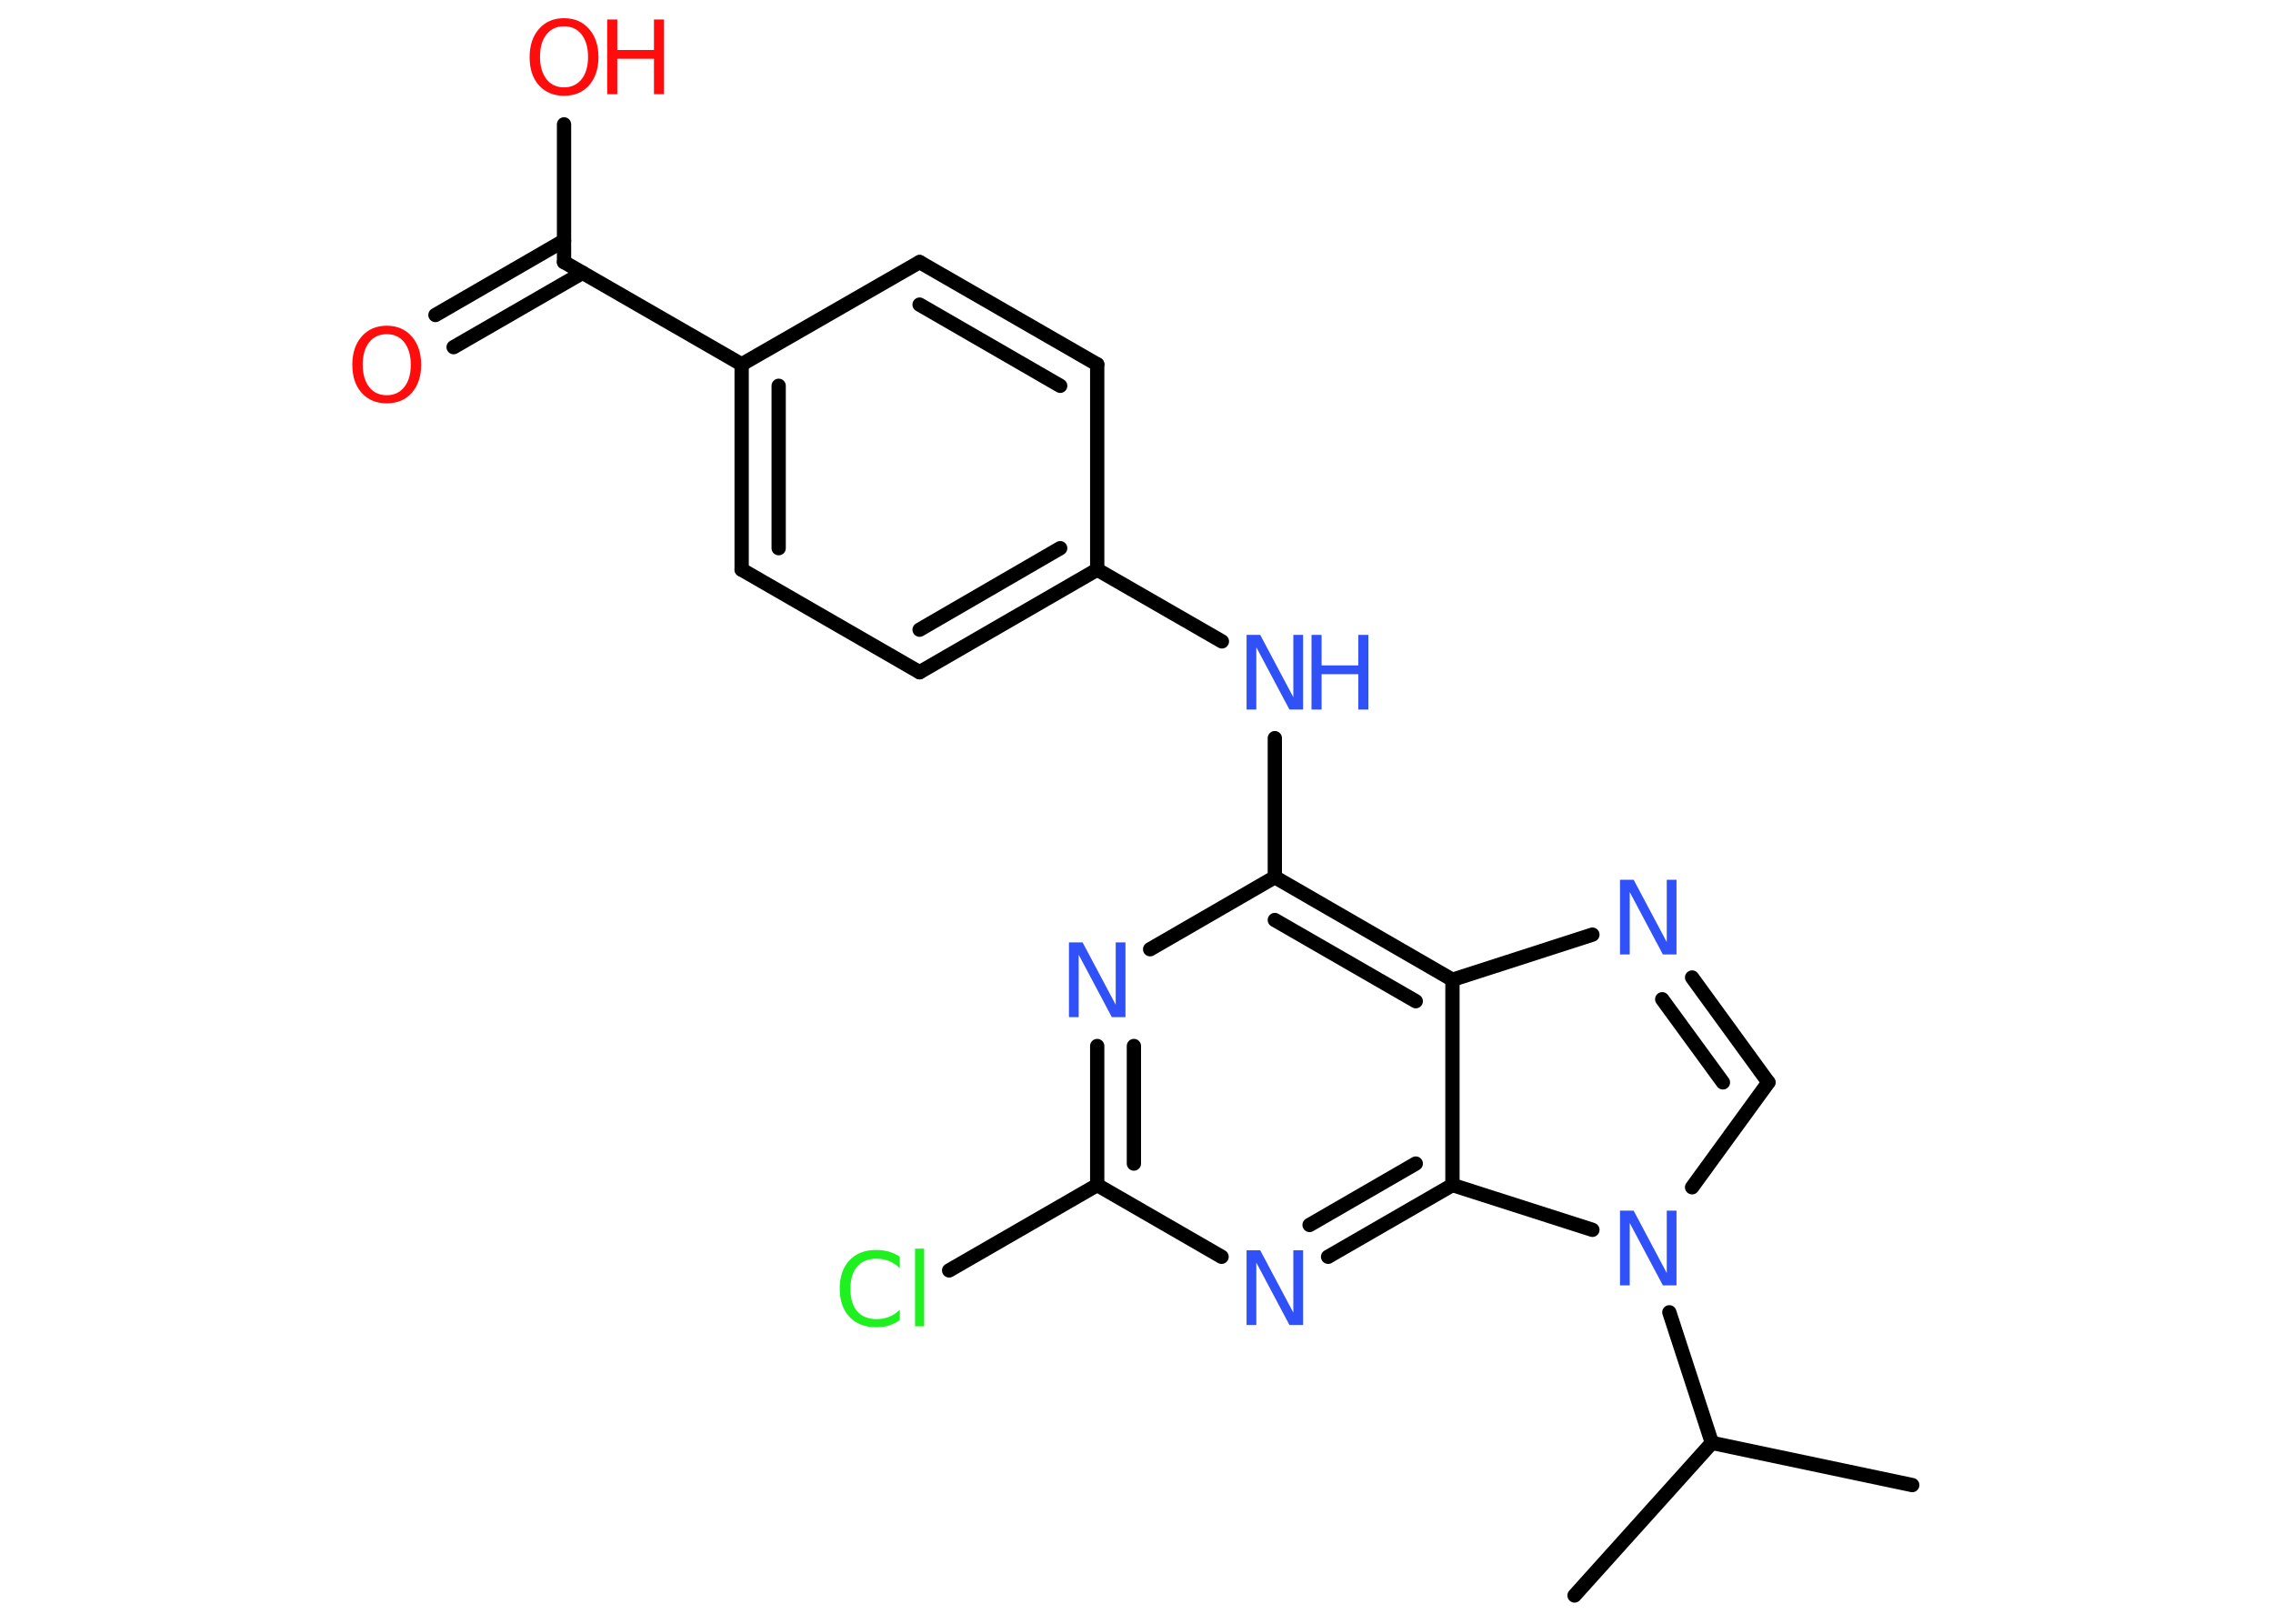 <?xml version='1.0' encoding='UTF-8'?>
<!DOCTYPE svg PUBLIC "-//W3C//DTD SVG 1.1//EN" "http://www.w3.org/Graphics/SVG/1.1/DTD/svg11.dtd">
<svg version='1.2' xmlns='http://www.w3.org/2000/svg' xmlns:xlink='http://www.w3.org/1999/xlink' width='70.0mm' height='50.0mm' viewBox='0 0 70.0 50.0'>
  <desc>Generated by the Chemistry Development Kit (http://github.com/cdk)</desc>
  <g stroke-linecap='round' stroke-linejoin='round' stroke='#000000' stroke-width='.44' fill='#3050F8'>
    <rect x='.0' y='.0' width='70.0' height='50.0' fill='#FFFFFF' stroke='none'/>
    <g id='mol1' class='mol'>
      <line id='mol1bnd1' class='bond' x1='58.89' y1='45.73' x2='52.72' y2='44.43'/>
      <line id='mol1bnd2' class='bond' x1='52.72' y1='44.43' x2='48.49' y2='49.13'/>
      <line id='mol1bnd3' class='bond' x1='52.72' y1='44.43' x2='51.41' y2='40.41'/>
      <line id='mol1bnd4' class='bond' x1='52.11' y1='36.56' x2='54.46' y2='33.33'/>
      <g id='mol1bnd5' class='bond'>
        <line x1='54.46' y1='33.33' x2='52.11' y2='30.1'/>
        <line x1='53.06' y1='33.33' x2='51.19' y2='30.77'/>
      </g>
      <line id='mol1bnd6' class='bond' x1='49.04' y1='28.78' x2='44.73' y2='30.17'/>
      <g id='mol1bnd7' class='bond'>
        <line x1='44.73' y1='30.17' x2='39.26' y2='27.01'/>
        <line x1='43.6' y1='30.83' x2='39.26' y2='28.33'/>
      </g>
      <line id='mol1bnd8' class='bond' x1='39.26' y1='27.01' x2='39.26' y2='22.73'/>
      <line id='mol1bnd9' class='bond' x1='37.63' y1='19.75' x2='33.79' y2='17.54'/>
      <g id='mol1bnd10' class='bond'>
        <line x1='28.32' y1='20.7' x2='33.79' y2='17.54'/>
        <line x1='28.32' y1='19.39' x2='32.65' y2='16.88'/>
      </g>
      <line id='mol1bnd11' class='bond' x1='28.32' y1='20.7' x2='22.84' y2='17.54'/>
      <g id='mol1bnd12' class='bond'>
        <line x1='22.84' y1='11.22' x2='22.84' y2='17.54'/>
        <line x1='23.98' y1='11.88' x2='23.98' y2='16.88'/>
      </g>
      <line id='mol1bnd13' class='bond' x1='22.84' y1='11.22' x2='17.37' y2='8.07'/>
      <g id='mol1bnd14' class='bond'>
        <line x1='17.94' y1='8.4' x2='13.97' y2='10.69'/>
        <line x1='17.37' y1='7.41' x2='13.41' y2='9.7'/>
      </g>
      <line id='mol1bnd15' class='bond' x1='17.37' y1='8.07' x2='17.37' y2='3.83'/>
      <line id='mol1bnd16' class='bond' x1='22.84' y1='11.22' x2='28.32' y2='8.07'/>
      <g id='mol1bnd17' class='bond'>
        <line x1='33.79' y1='11.22' x2='28.32' y2='8.07'/>
        <line x1='32.65' y1='11.88' x2='28.32' y2='9.38'/>
      </g>
      <line id='mol1bnd18' class='bond' x1='33.79' y1='17.54' x2='33.79' y2='11.22'/>
      <line id='mol1bnd19' class='bond' x1='39.26' y1='27.01' x2='35.42' y2='29.23'/>
      <g id='mol1bnd20' class='bond'>
        <line x1='33.79' y1='32.21' x2='33.79' y2='36.49'/>
        <line x1='34.92' y1='32.21' x2='34.92' y2='35.83'/>
      </g>
      <line id='mol1bnd21' class='bond' x1='33.79' y1='36.49' x2='29.23' y2='39.12'/>
      <line id='mol1bnd22' class='bond' x1='33.79' y1='36.49' x2='37.62' y2='38.7'/>
      <g id='mol1bnd23' class='bond'>
        <line x1='40.9' y1='38.7' x2='44.73' y2='36.49'/>
        <line x1='40.33' y1='37.72' x2='43.6' y2='35.83'/>
      </g>
      <line id='mol1bnd24' class='bond' x1='44.73' y1='30.17' x2='44.73' y2='36.49'/>
      <line id='mol1bnd25' class='bond' x1='49.04' y1='37.87' x2='44.73' y2='36.49'/>
      <path id='mol1atm4' class='atom' d='M49.89 37.28h.42l1.02 1.92v-1.92h.3v2.3h-.42l-1.02 -1.92v1.92h-.3v-2.3z' stroke='none'/>
      <path id='mol1atm6' class='atom' d='M49.89 27.09h.42l1.02 1.92v-1.92h.3v2.3h-.42l-1.02 -1.92v1.92h-.3v-2.3z' stroke='none'/>
      <g id='mol1atm9' class='atom'>
        <path d='M38.39 19.55h.42l1.02 1.92v-1.92h.3v2.3h-.42l-1.02 -1.92v1.92h-.3v-2.3z' stroke='none'/>
        <path d='M40.39 19.55h.31v.94h1.13v-.94h.31v2.3h-.31v-1.09h-1.13v1.09h-.31v-2.3z' stroke='none'/>
      </g>
      <path id='mol1atm15' class='atom' d='M11.91 10.29q-.34 .0 -.54 .25q-.2 .25 -.2 .69q.0 .43 .2 .69q.2 .25 .54 .25q.34 .0 .54 -.25q.2 -.25 .2 -.69q.0 -.43 -.2 -.69q-.2 -.25 -.54 -.25zM11.91 10.03q.48 .0 .77 .33q.29 .33 .29 .87q.0 .54 -.29 .87q-.29 .32 -.77 .32q-.48 .0 -.77 -.32q-.29 -.32 -.29 -.87q.0 -.54 .29 -.87q.29 -.33 .77 -.33z' stroke='none' fill='#FF0D0D'/>
      <g id='mol1atm16' class='atom'>
        <path d='M17.37 .81q-.34 .0 -.54 .25q-.2 .25 -.2 .69q.0 .43 .2 .69q.2 .25 .54 .25q.34 .0 .54 -.25q.2 -.25 .2 -.69q.0 -.43 -.2 -.69q-.2 -.25 -.54 -.25zM17.37 .56q.48 .0 .77 .33q.29 .33 .29 .87q.0 .54 -.29 .87q-.29 .32 -.77 .32q-.48 .0 -.77 -.32q-.29 -.32 -.29 -.87q.0 -.54 .29 -.87q.29 -.33 .77 -.33z' stroke='none' fill='#FF0D0D'/>
        <path d='M18.7 .6h.31v.94h1.13v-.94h.31v2.3h-.31v-1.09h-1.13v1.09h-.31v-2.3z' stroke='none' fill='#FF0D0D'/>
      </g>
      <path id='mol1atm19' class='atom' d='M32.92 29.02h.42l1.02 1.92v-1.92h.3v2.3h-.42l-1.02 -1.92v1.92h-.3v-2.3z' stroke='none'/>
      <path id='mol1atm21' class='atom' d='M27.71 38.72v.33q-.16 -.15 -.33 -.22q-.18 -.07 -.38 -.07q-.39 .0 -.6 .24q-.21 .24 -.21 .69q.0 .45 .21 .69q.21 .24 .6 .24q.2 .0 .38 -.07q.18 -.07 .33 -.22v.32q-.16 .11 -.34 .17q-.18 .05 -.39 .05q-.52 .0 -.82 -.32q-.3 -.32 -.3 -.87q.0 -.55 .3 -.87q.3 -.32 .82 -.32q.2 .0 .39 .05q.18 .05 .34 .16zM28.18 38.45h.28v2.39h-.28v-2.39z' stroke='none' fill='#1FF01F'/>
      <path id='mol1atm22' class='atom' d='M38.39 38.5h.42l1.02 1.92v-1.92h.3v2.3h-.42l-1.02 -1.92v1.92h-.3v-2.3z' stroke='none'/>
    </g>
  </g>
</svg>
